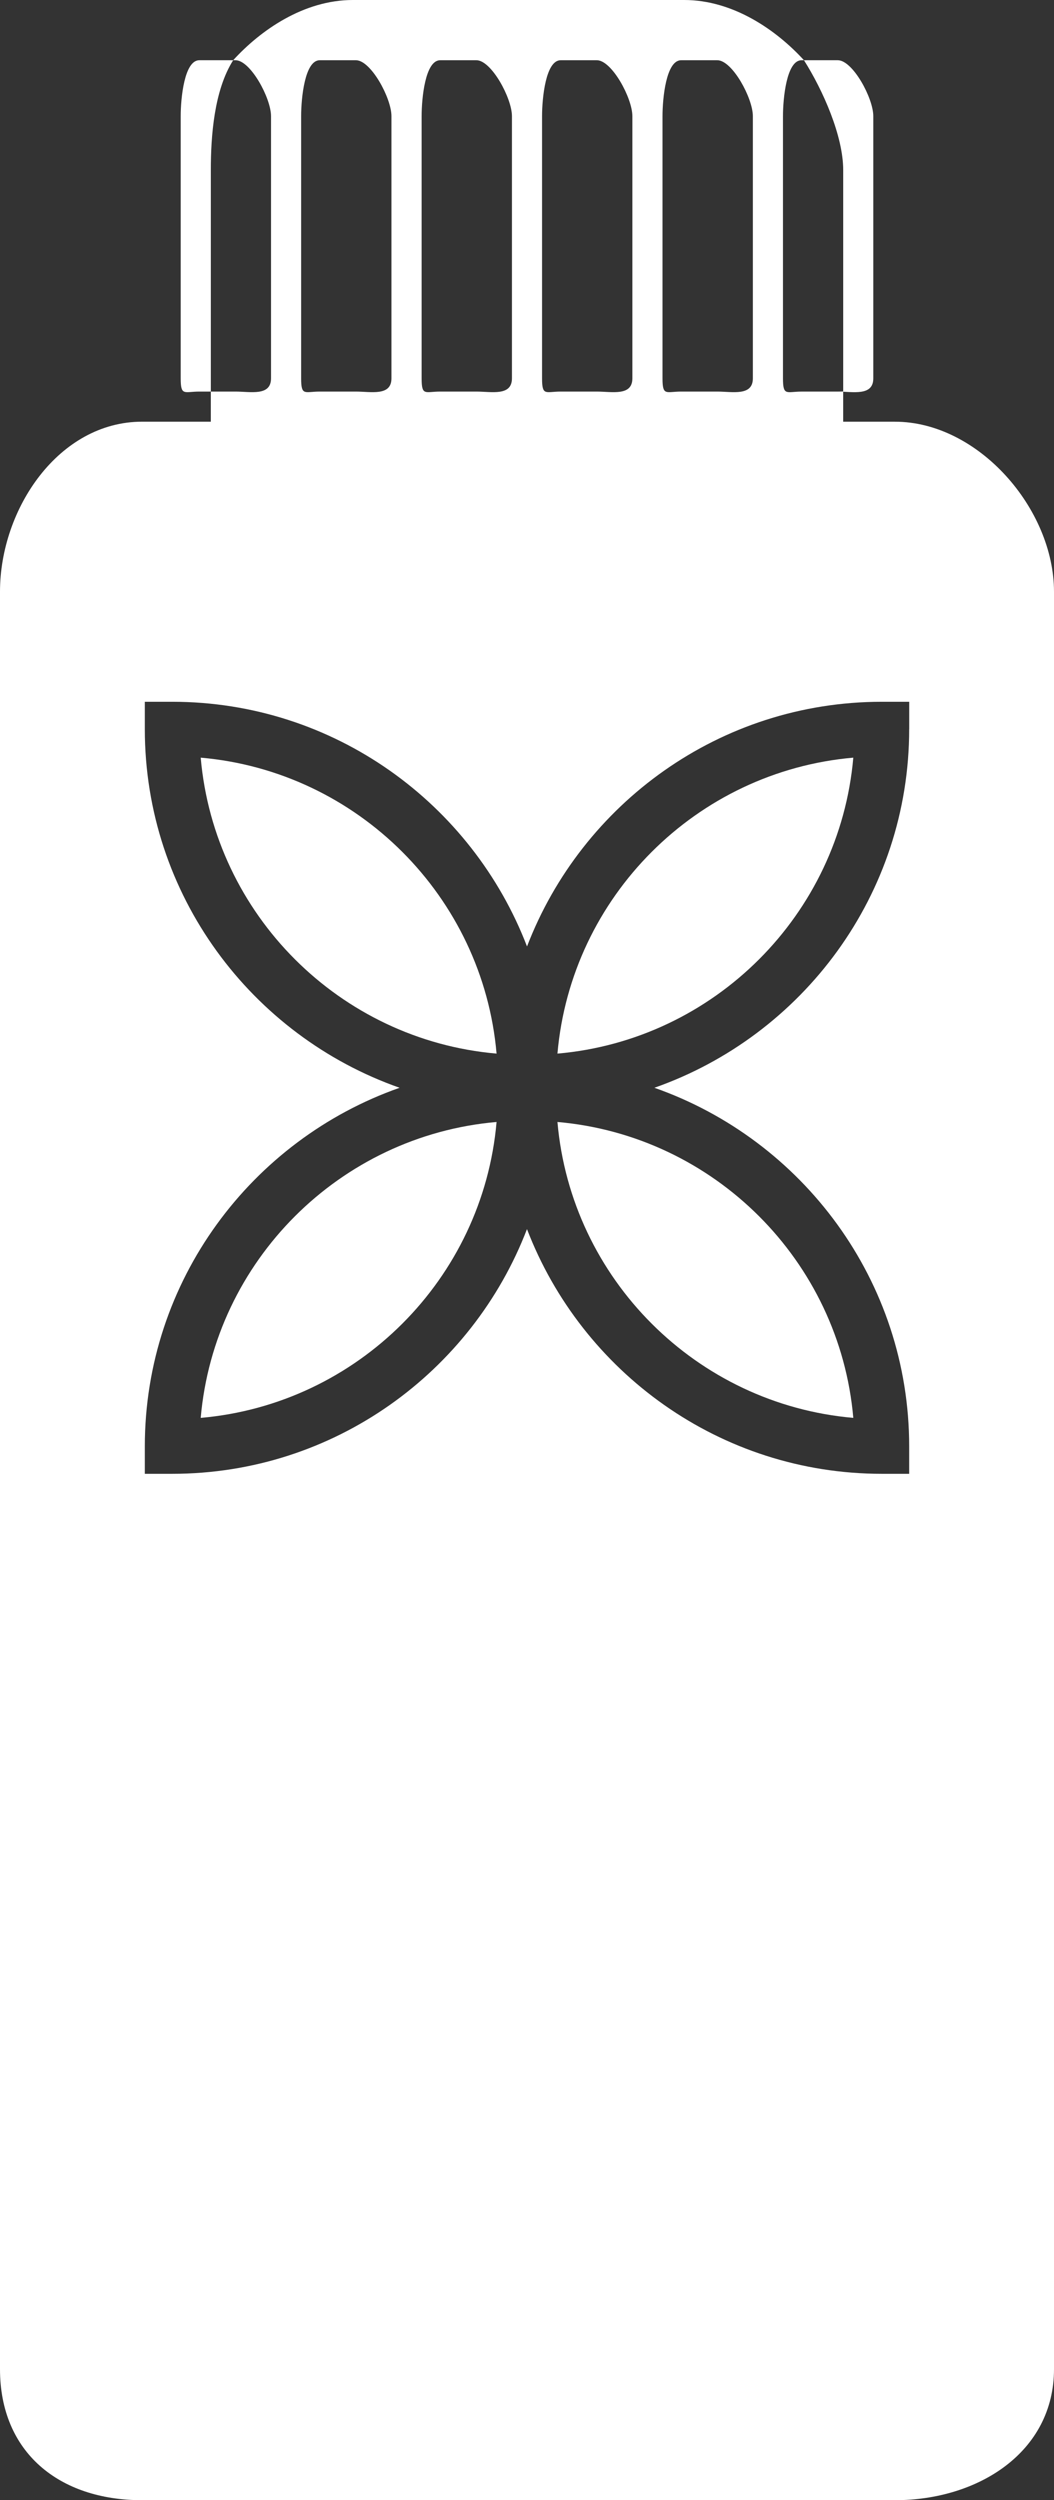 <?xml version="1.0" encoding="utf-8"?>
<!-- Generator: Adobe Illustrator 16.0.0, SVG Export Plug-In . SVG Version: 6.00 Build 0)  -->
<!DOCTYPE svg PUBLIC "-//W3C//DTD SVG 1.1//EN" "http://www.w3.org/Graphics/SVG/1.1/DTD/svg11.dtd">
<svg version="1.1" id="Layer_1" xmlns="http://www.w3.org/2000/svg" xmlns:xlink="http://www.w3.org/1999/xlink" x="0px" y="0px"
	 width="55.242px" height="131px" viewBox="0 0 55.242 131" enable-background="new 0 0 55.242 131" xml:space="preserve">
<rect x="0" y="0" width="55.242" height="131" fill="#333333" stroke="none"/>
<g>
	<path fill-rule="evenodd" clip-rule="evenodd" fill="#FFFFFF" d="M44.193,20.518H43.91c0.783,0,1.861,0.254,1.861-0.693V6.085
		c0-0.943-1.078-2.929-1.861-2.929h-1.773c1,1.578,2.057,3.971,2.057,5.756V20.518z"/>
	<path fill-rule="evenodd" clip-rule="evenodd" fill="#FFFFFF" d="M12.221,3.156h-1.775c-0.783,0-0.975,1.985-0.975,2.929v13.739
		c0,0.947,0.191,0.693,0.975,0.693h0.604V8.912C11.049,7.127,11.221,4.734,12.221,3.156z"/>
	<g>
		<path fill-rule="evenodd" clip-rule="evenodd" fill="#FFFFFF" d="M10.52,74.291c8.221-0.716,14.789-7.283,15.506-15.504
			C17.807,59.504,11.236,66.072,10.52,74.291z"/>
		<path fill-rule="evenodd" clip-rule="evenodd" fill="#FFFFFF" d="M29.217,55.205c8.219-0.717,14.789-7.285,15.506-15.507
			C36.502,40.415,29.934,46.984,29.217,55.205z"/>
		<path fill-rule="evenodd" clip-rule="evenodd" fill="#FFFFFF" d="M10.52,39.698c0.717,8.222,7.287,14.79,15.506,15.507
			C25.309,46.984,18.74,40.415,10.52,39.698z"/>
		<path fill-rule="evenodd" clip-rule="evenodd" fill="#FFFFFF" d="M46.906,22.096h-2.713v-1.578H42.01
			c-0.781,0-0.973,0.254-0.973-0.693V6.085c0-0.943,0.191-2.929,0.973-2.929h0.127C40.695,1.578,38.432,0,35.857,0H18.496
			c-2.574,0-4.836,1.578-6.275,3.156h0.123c0.783,0,1.861,1.985,1.861,2.929v13.739c0,0.947-1.078,0.693-1.861,0.693h-1.295v1.578
			H7.447C3.09,22.096,0,26.649,0,31.008v93.121C0,128.487,3.09,131,7.447,131h39.459c4.359,0,8.336-2.513,8.336-6.871V31.008
			C55.242,26.649,51.266,22.096,46.906,22.096z M34.723,6.085c0-0.943,0.191-2.929,0.975-2.929h1.898
			c0.783,0,1.863,1.985,1.863,2.929v13.739c0,0.947-1.08,0.693-1.863,0.693h-1.898c-0.783,0-0.975,0.254-0.975-0.693V6.085z
			 M28.41,6.085c0-0.943,0.191-2.929,0.975-2.929h1.898c0.783,0,1.861,1.985,1.861,2.929v13.739c0,0.947-1.078,0.693-1.861,0.693
			h-1.898c-0.783,0-0.975,0.254-0.975-0.693V6.085z M22.098,6.085c0-0.943,0.189-2.929,0.973-2.929h1.9
			c0.781,0,1.861,1.985,1.861,2.929v13.739c0,0.947-1.08,0.693-1.861,0.693h-1.9c-0.783,0-0.973,0.254-0.973-0.693V6.085z
			 M15.783,6.085c0-0.943,0.191-2.929,0.975-2.929h1.898c0.783,0,1.861,1.985,1.861,2.929v13.739c0,0.947-1.078,0.693-1.861,0.693
			h-1.898c-0.783,0-0.975,0.254-0.975-0.693V6.085z M47.652,38.2c0,8.684-5.59,16.068-13.354,18.795
			c7.764,2.727,13.354,10.11,13.354,18.795v1.432h-1.432c-8.484,0-15.727-5.336-18.6-12.821
			c-2.873,7.485-10.115,12.821-18.598,12.821H7.59V75.79c0-8.685,5.592-16.068,13.354-18.795C13.182,54.269,7.59,46.884,7.59,38.2
			V36.77h1.434c8.482,0,15.725,5.336,18.598,12.82c2.873-7.484,10.115-12.82,18.6-12.82h1.432V38.2z"/>
		<path fill-rule="evenodd" clip-rule="evenodd" fill="#FFFFFF" d="M44.723,74.291c-0.717-8.219-7.287-14.787-15.506-15.504
			C29.934,67.008,36.502,73.575,44.723,74.291z"/>
	</g>
</g>
</svg>
